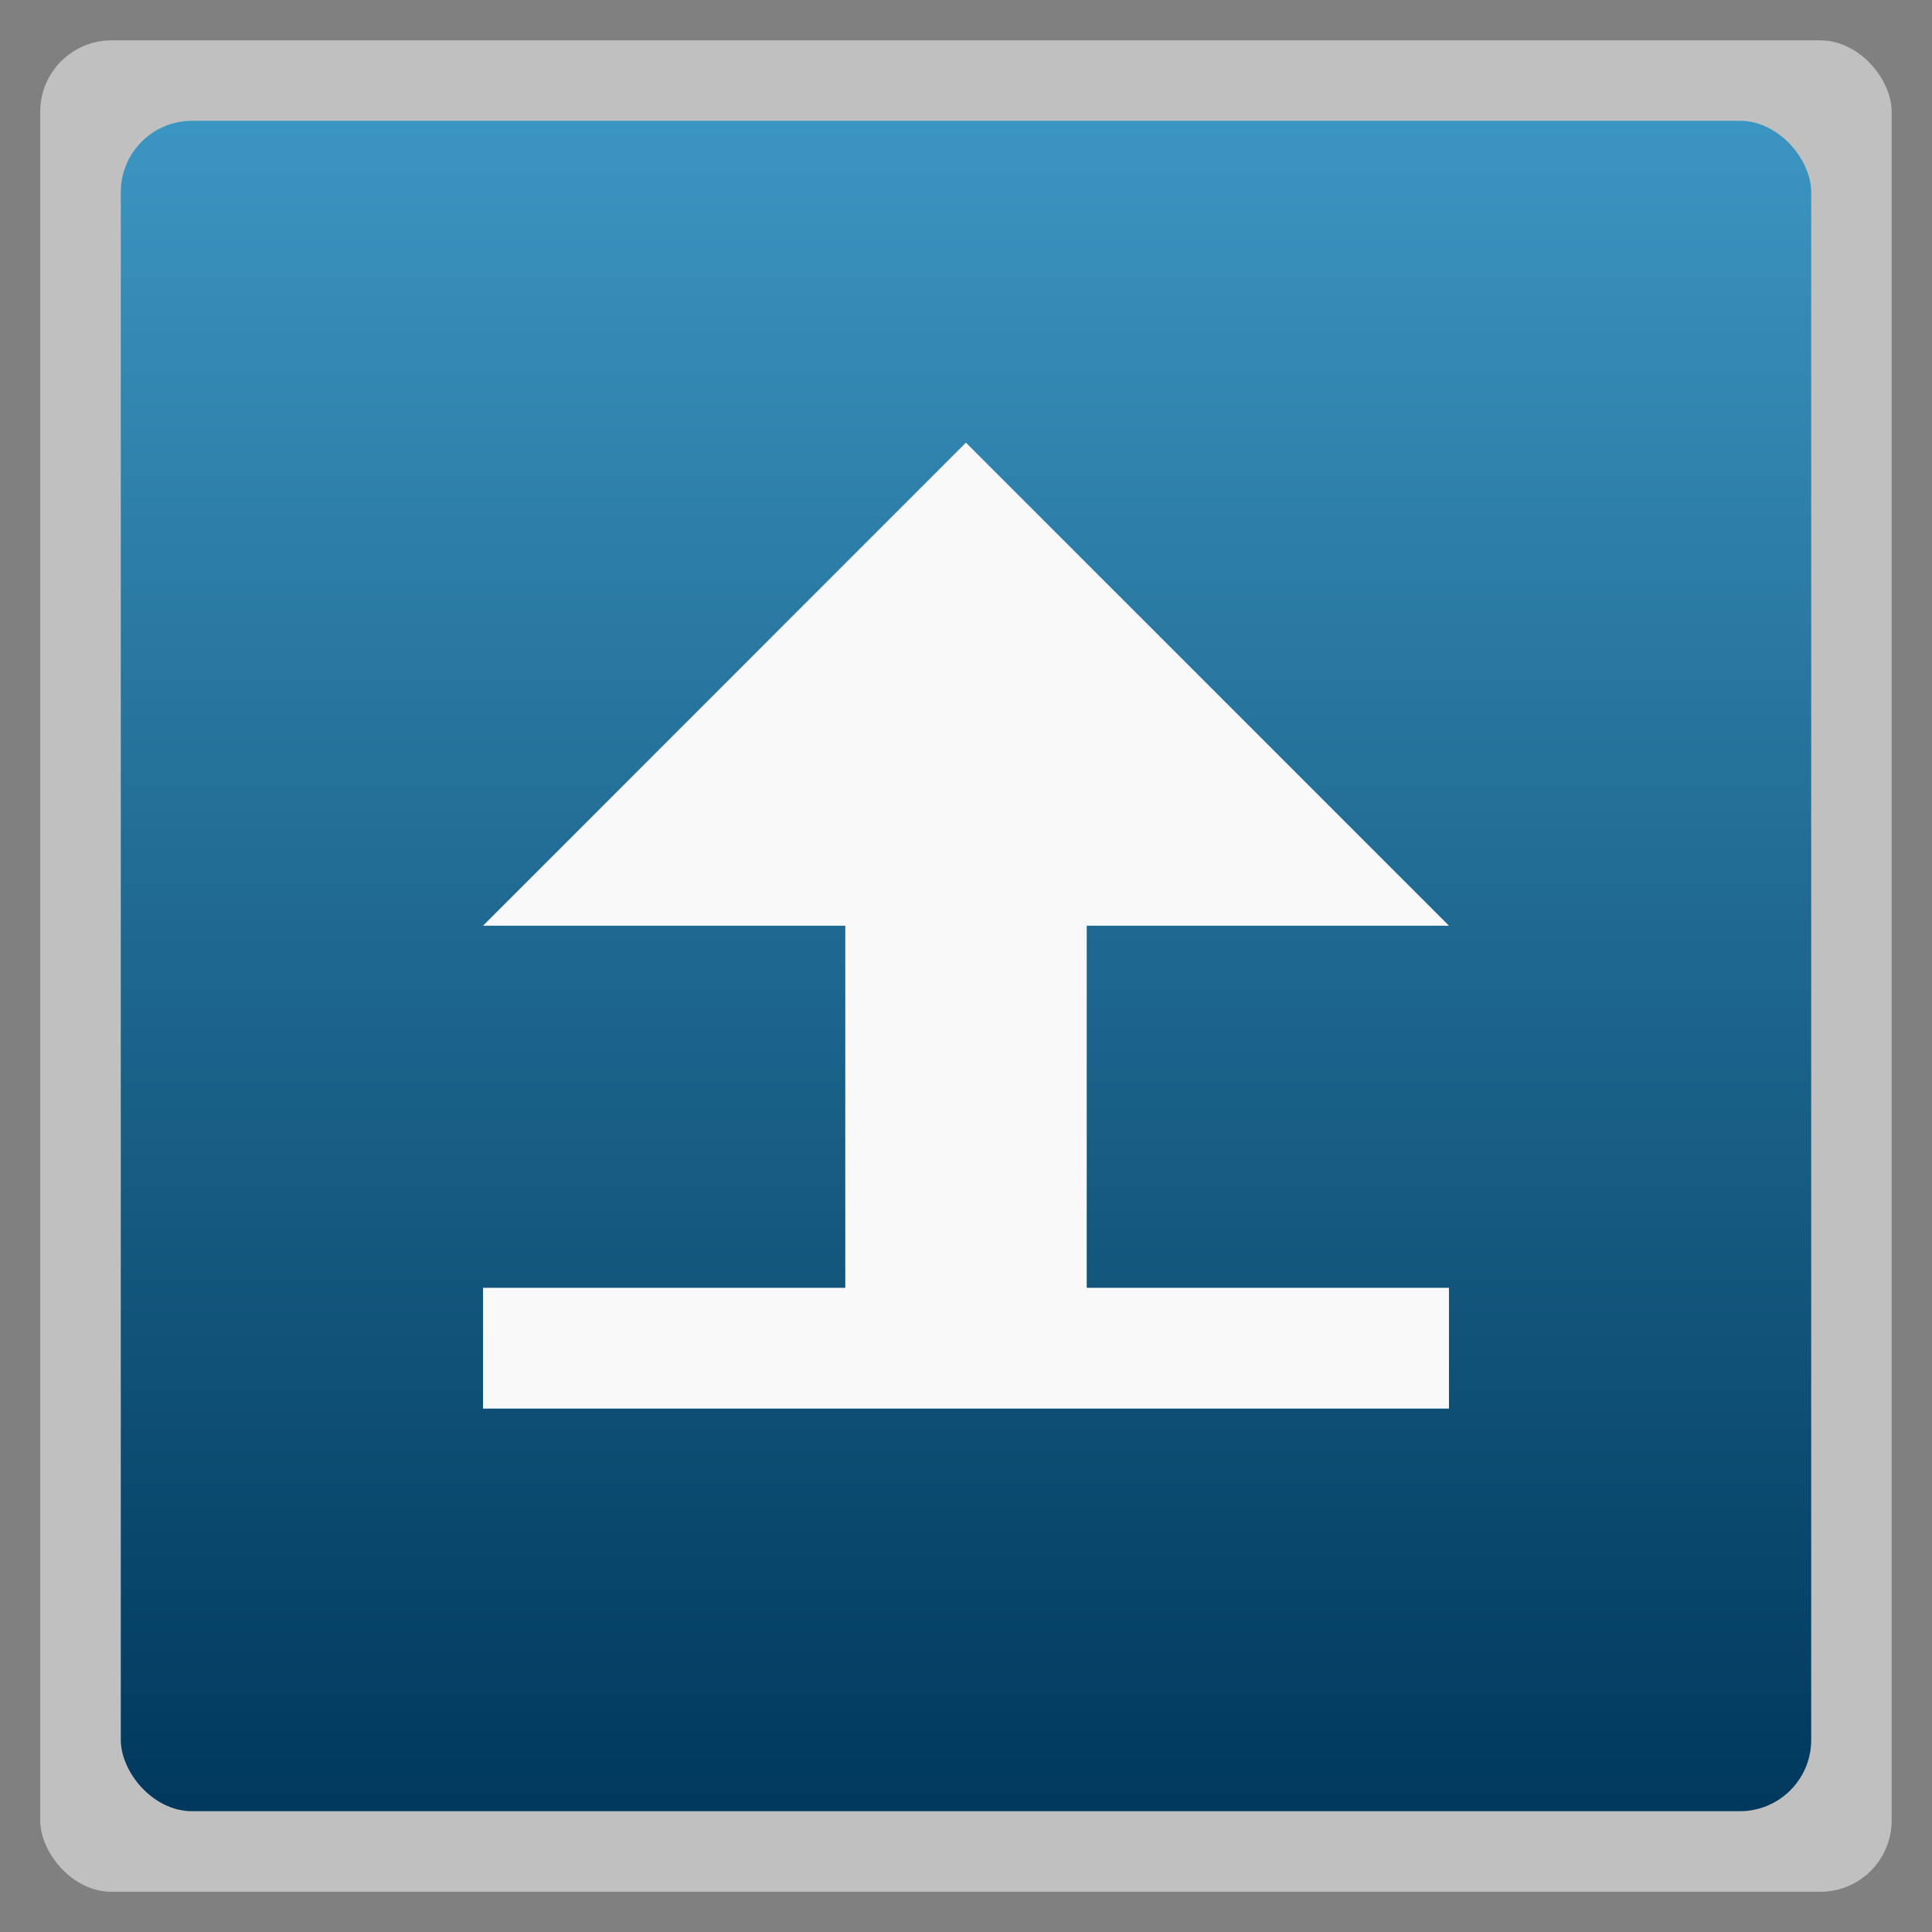 <svg xmlns="http://www.w3.org/2000/svg" xmlns:xlink="http://www.w3.org/1999/xlink" width="48" viewBox="0 0 13.547 13.547" height="48">
 <rect x="0" y="0" width="13.547" height="13.547" fill="#808080" stroke="none"/>
 <defs>
  <linearGradient id="0">
   <stop stop-color="#00395d"/>
   <stop offset="1" stop-color="#3c96c2"/>
  </linearGradient>
  <linearGradient xlink:href="#0" id="1" gradientUnits="userSpaceOnUse" gradientTransform="matrix(1.105,0,0,1.105,-134.279,-295.762)" y1="279.1" x2="0" y2="268.33"/>
 </defs>
 <rect height="12.982" rx="0.5" y="0.283" x="0.282" width="12.982" opacity="0.5" fill="#ffffff" fill-rule="evenodd"/>
 <rect height="11.853" rx="0.5" y="0.847" x="0.847" width="11.853" fill="url(#1)" fill-rule="evenodd"/>
 <rect width="6.773" height="0.847" x="3.387" y="9.03" fill="#f9f9f9"/>
 <path d="m 5.927,9.454 0,-3.387 1.693,0 0,3.387 z" fill="#f9f9f9"/>
 <path d="m 5.927,6.491 -2.54,0 L 6.773,3.104 10.16,6.491 l -2.54,0 z" fill="#f9f9f9"/>
</svg>
